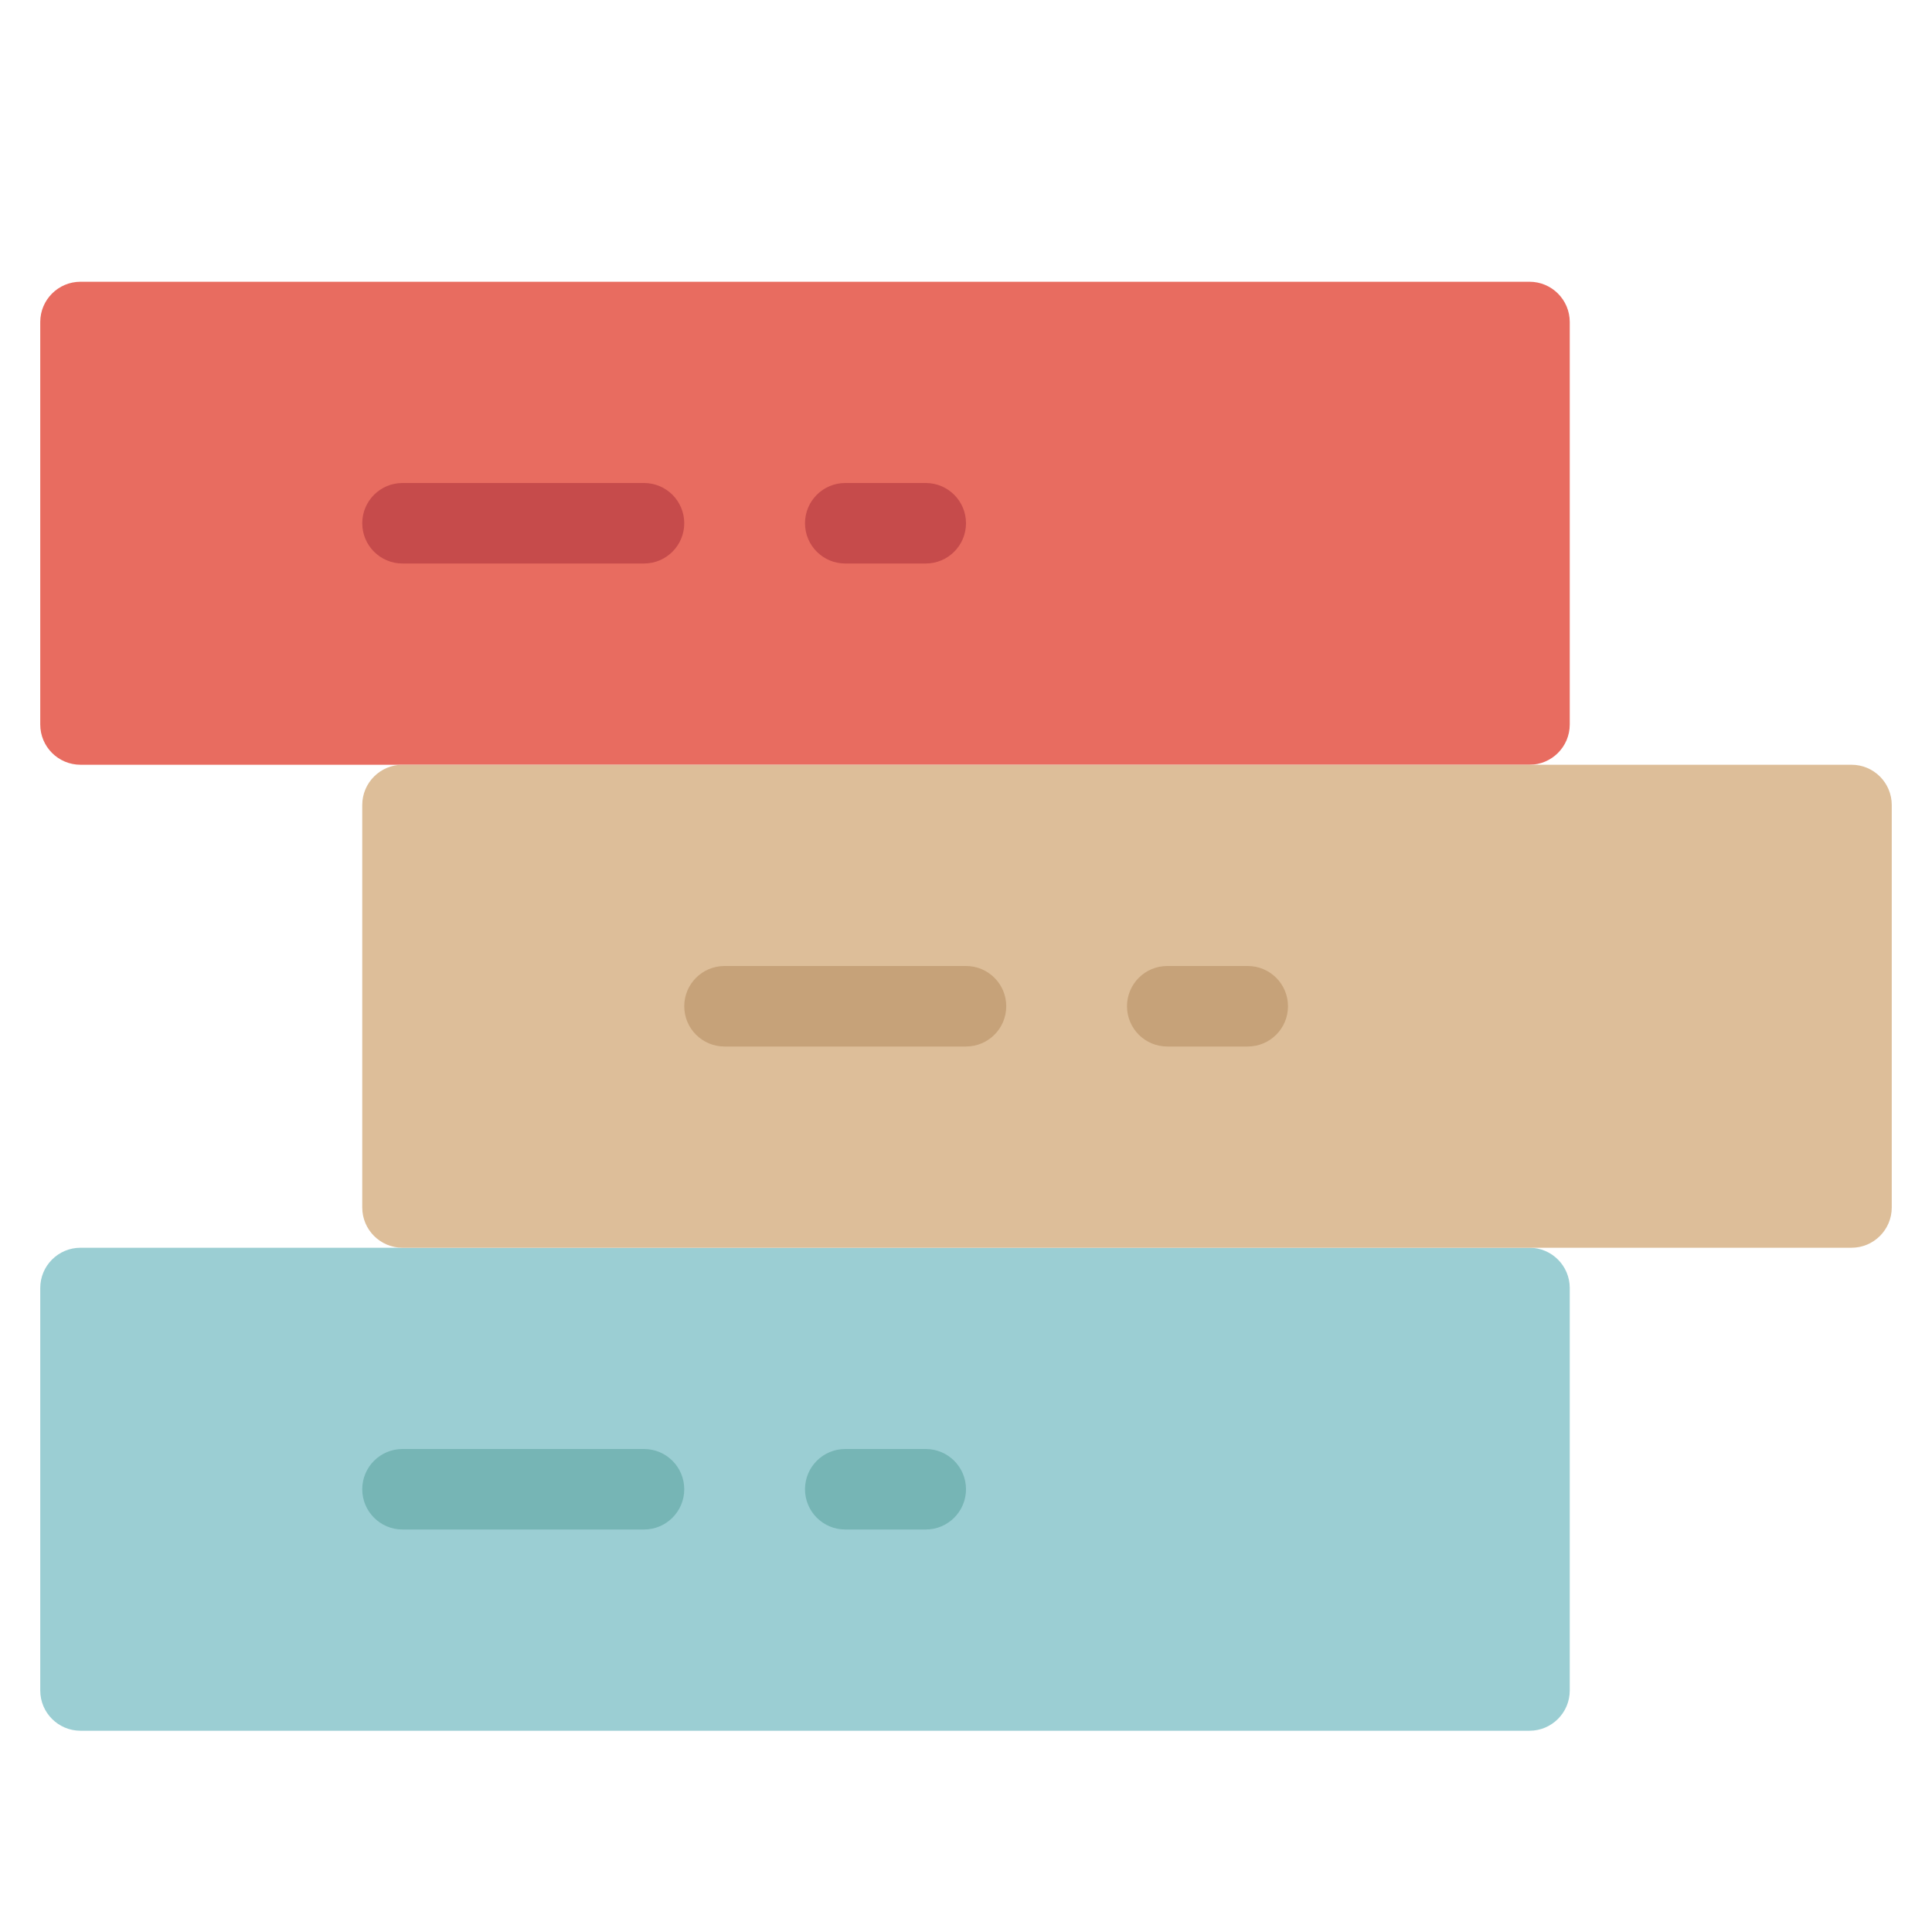 <svg xmlns="http://www.w3.org/2000/svg" height="50" width="50" viewBox="0 0 48 48"><title>books 46</title><g class="nc-icon-wrapper"><path fill="#E86C60" d="M2,7C1.448,7,1,7.448,1,8v10c0,0.552,0.448,1,1,1h36c0.552,0,1-0.448,1-1V8c0-0.552-0.448-1-1-1H2z"></path> <path fill="#C64B4B" d="M16,14h-6c-0.553,0-1-0.448-1-1s0.447-1,1-1h6c0.553,0,1,0.448,1,1S16.553,14,16,14z"></path> <path fill="#C64B4B" d="M23,14h-2c-0.553,0-1-0.448-1-1s0.447-1,1-1h2c0.553,0,1,0.448,1,1S23.553,14,23,14z"></path> <path fill="#9BCED3" d="M2,31c-0.552,0-1,0.448-1,1v10c0,0.552,0.448,1,1,1h36c0.552,0,1-0.448,1-1V32c0-0.552-0.448-1-1-1H2z"></path> <path fill="#76B5B5" d="M16,38h-6c-0.553,0-1-0.448-1-1s0.447-1,1-1h6c0.553,0,1,0.448,1,1S16.553,38,16,38z"></path> <path fill="#76B5B5" d="M23,38h-2c-0.553,0-1-0.448-1-1s0.447-1,1-1h2c0.553,0,1,0.448,1,1S23.553,38,23,38z"></path> <path fill="#DDBE99" d="M9,20v10c0,0.552,0.448,1,1,1h36c0.552,0,1-0.448,1-1V20c0-0.552-0.448-1-1-1H10C9.448,19,9,19.448,9,20z"></path> <path fill="#C6A279" d="M24,26h-6c-0.553,0-1-0.448-1-1s0.447-1,1-1h6c0.553,0,1,0.448,1,1S24.553,26,24,26z"></path> <path fill="#C6A279" d="M31,26h-2c-0.553,0-1-0.448-1-1s0.447-1,1-1h2c0.553,0,1,0.448,1,1S31.553,26,31,26z"></path></g></svg>